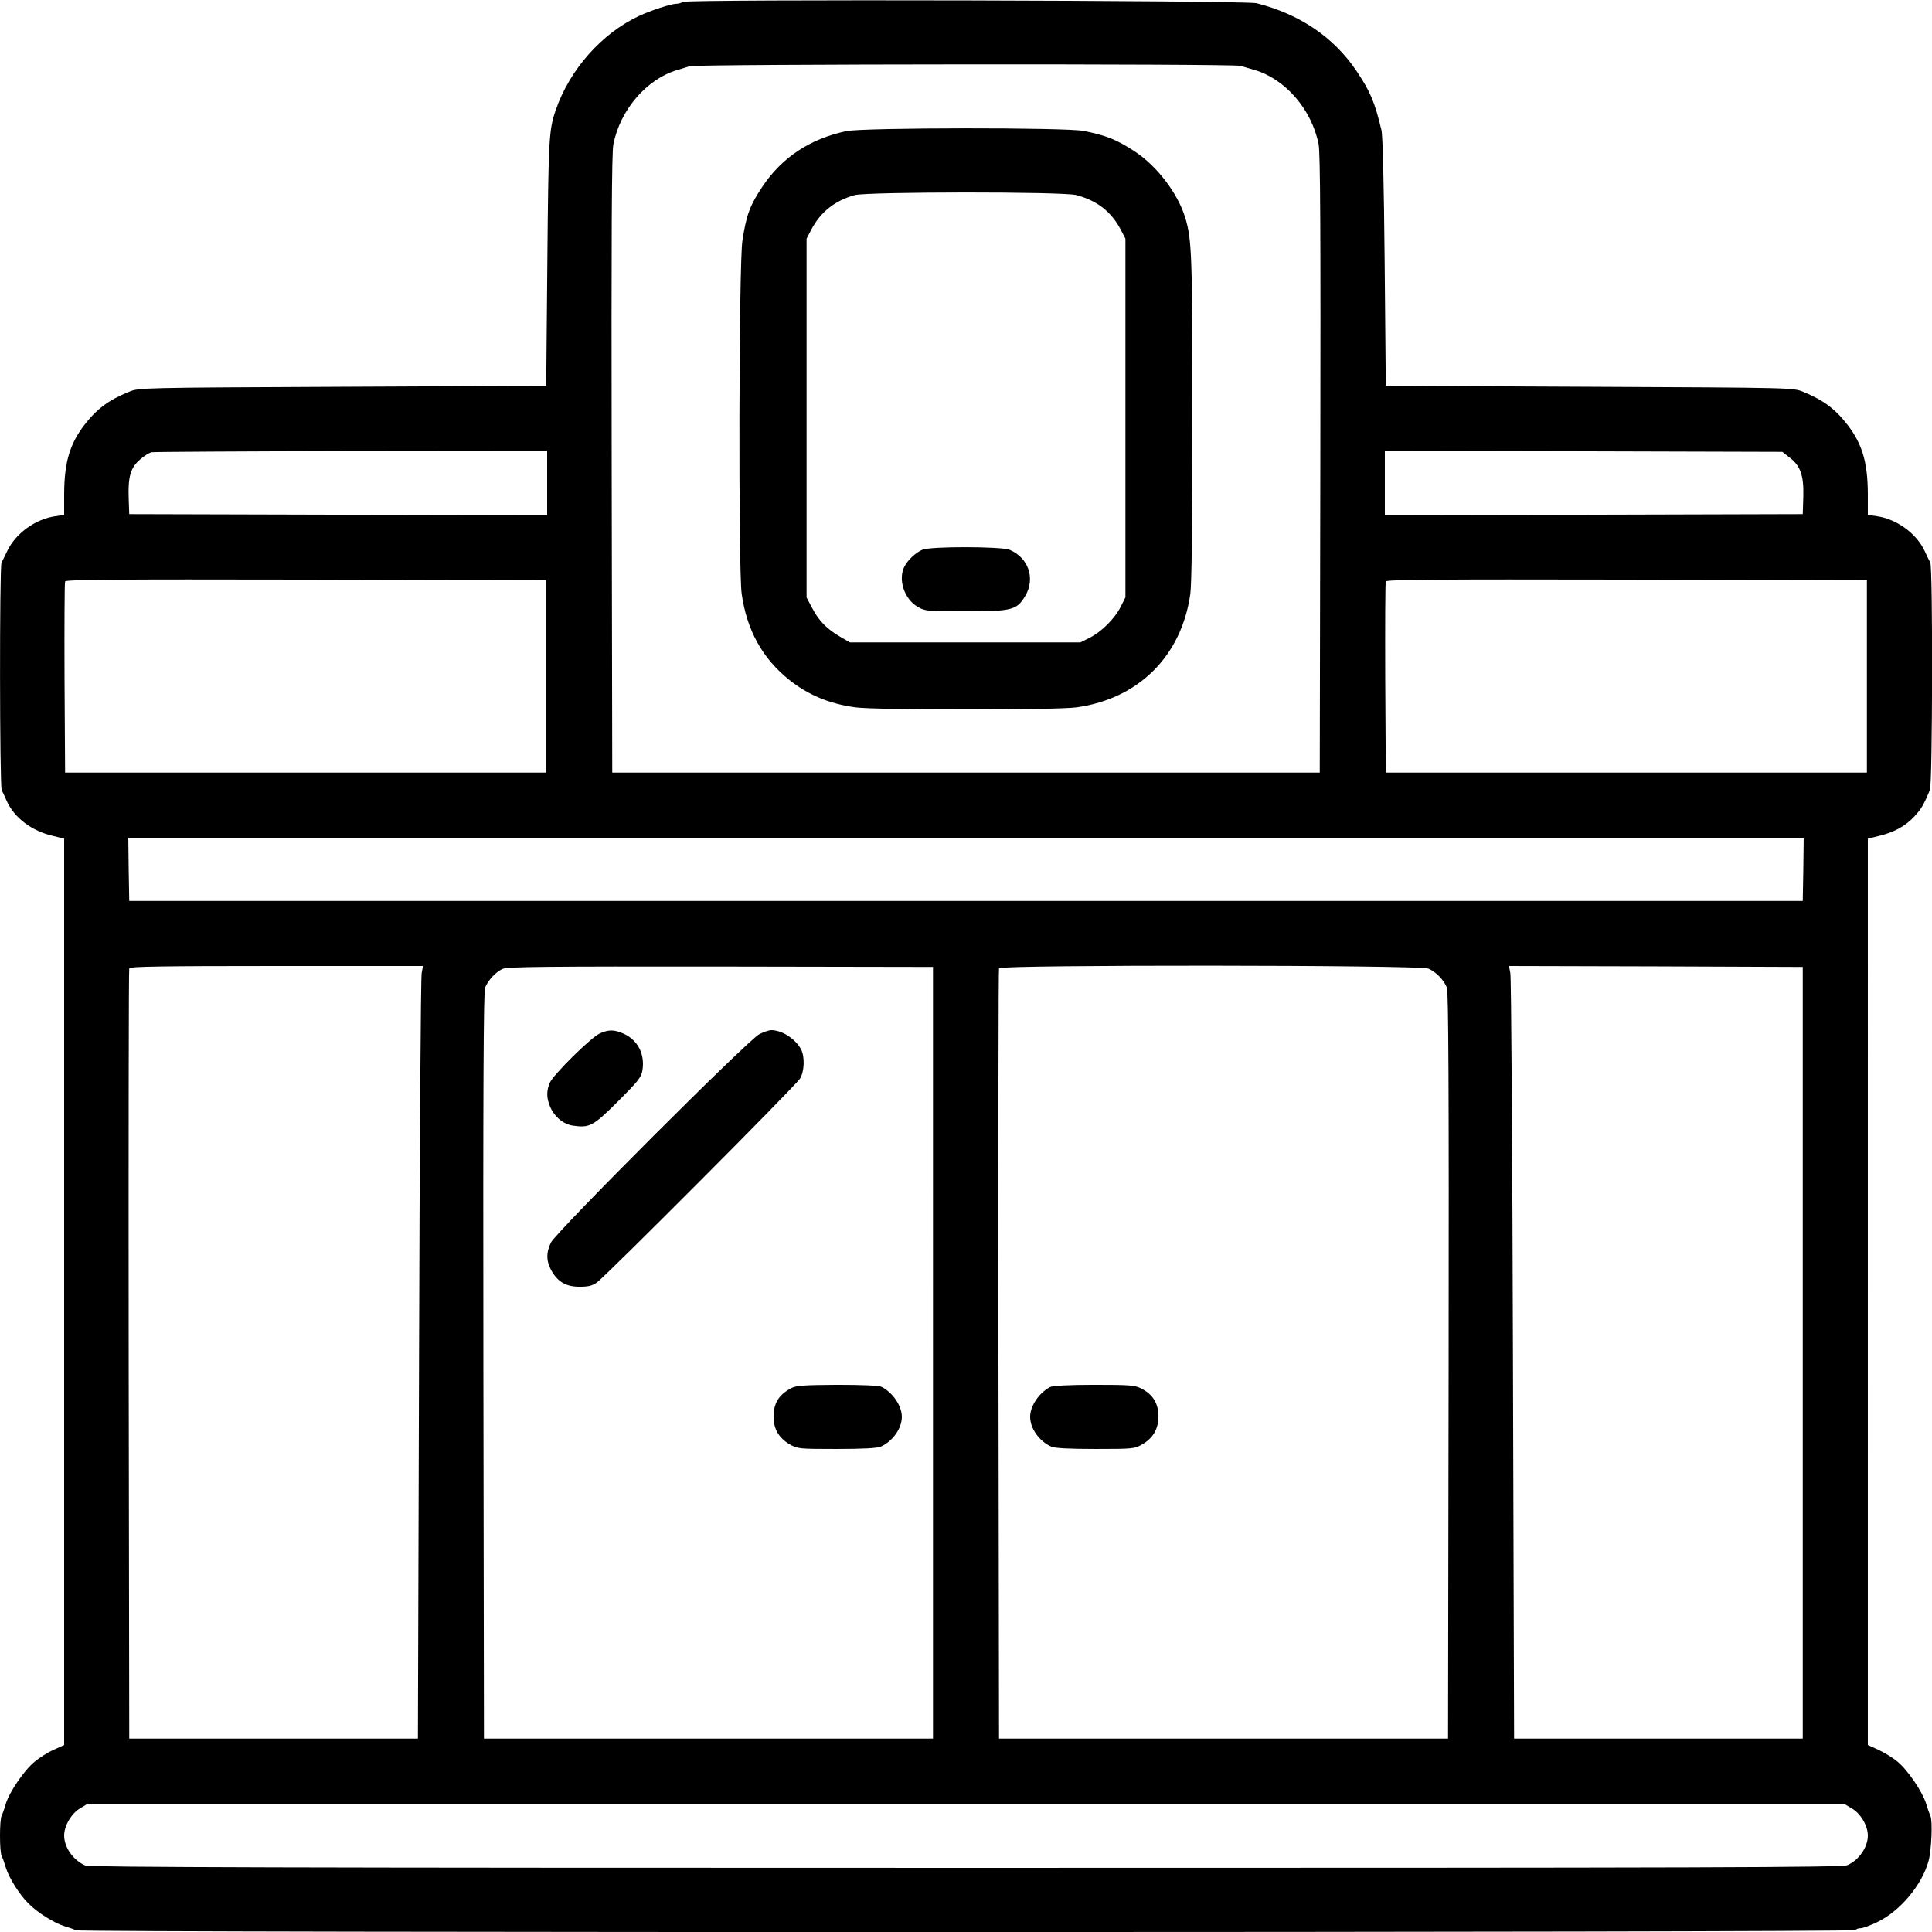 <svg xmlns="http://www.w3.org/2000/svg" width="1365.333" height="1365.333" viewBox="0 0 1024 1024"><path d="M362 1c-.8.5-2.4 1-3.6 1-2.6 0-13.3 3.5-19.4 6.3-19.9 9.2-37.1 28.5-44.5 50.2-3.6 10.6-3.8 14.8-4.4 80.5l-.6 65.5-108 .5c-107.7.5-108 .5-113.2 2.7-10.7 4.3-17.2 9.2-23.7 17.7-7.7 10.1-10.5 19.8-10.6 36.3v11.2l-4.7.7c-10.5 1.5-20.9 9-25.4 18.3-1.2 2.5-2.6 5.4-3.1 6.3-1.1 2.4-1 118.4.1 120.6.5.9 1.7 3.5 2.6 5.6 4 9 13.3 16.1 24.8 18.7l5.7 1.4v480.4l-5.5 2.5c-3 1.3-7.6 4.2-10.1 6.3-5.5 4.5-13.4 16-15.3 22.3-.7 2.5-1.7 5.3-2.2 6.2-1.2 2.3-1.2 19.3 0 21.6.5.9 1.5 3.7 2.2 6.1 1.6 5.3 7.2 14.3 12 19 4.7 4.8 13.7 10.4 19 12 2.4.7 5.2 1.7 6.1 2.2 2.5 1.3 942.5 1.2 943.3-.1.3-.6 1.5-1 2.7-1 1.1 0 5-1.4 8.7-3.2 12-5.7 23.8-19.6 27.3-32.5 1.5-5.3 2.2-21.2 1-23.7-.5-1.2-1.6-4.1-2.3-6.6-2-6.4-9.7-17.8-15.2-22.3-2.5-2.1-7.1-4.9-10.2-6.3l-5.5-2.5V444.5l5.7-1.4c8.1-1.9 14.2-5.2 19-10.4 3.7-4 4.9-6.1 8.2-14 1.4-3.4 1.6-117.8.2-120.5-.5-.9-1.9-3.8-3.1-6.4-4.4-9.2-14.8-16.7-25.2-18.2l-4.8-.7v-11.2c-.1-16.5-2.9-26.2-10.6-36.3-6.5-8.5-12.9-13.3-23.6-17.7-5.3-2.2-5.4-2.2-113.3-2.7l-108-.5-.6-65.5c-.4-41.6-1-67.1-1.7-70-3.5-14.8-6-20.7-13.3-31.5-12-17.8-30-30-52.9-35.8C660.1.2 364.3-.5 362 1m295.6 33.9c1.6.5 4.9 1.5 7.4 2.2 16.3 4.8 30.3 21 33.9 39.4.9 4.5 1.1 46.6.9 169.5l-.3 163.5h-375l-.3-163.5c-.2-122.9 0-165 .9-169.5 3.6-18.3 17.6-34.6 33.9-39.4 1.9-.6 4.9-1.5 6.5-2 3.9-1.2 288.1-1.4 292.1-.2M290 256v17l-110.7-.2-110.8-.3-.3-8.5c-.4-11.3 1-16.2 6.1-20.5 2.1-1.9 4.9-3.6 6.1-3.8 1.1-.2 48.8-.5 105.9-.6L290 239zm658.4-13.6c5.9 4.4 7.7 9.7 7.4 20.8l-.3 9.3-110.7.3-110.8.2v-34l105.3.2 105.4.3zM289.5 358.5v51h-255l-.3-50c-.1-27.5 0-50.6.3-51.3.3-1 26.4-1.2 127.7-1l127.3.3zm700 0v51h-255l-.3-50c-.1-27.5 0-50.6.3-51.3.3-1 26.4-1.2 127.7-1l127.3.3zm-33.7 102.2-.3 16.8h-887l-.3-16.8L68 444h888zm-732.3 55c-.5 2.1-1.1 94.2-1.4 204.8l-.6 201h-153L68.2 718c-.1-111.9 0-204.1.3-204.8.3-.9 16.9-1.2 78.1-1.2h77.6zm271 201.3v204.5h-238l-.3-197.5c-.2-148.9.1-198.2.9-200.5 1.6-4 5.7-8.4 9.4-10 2.5-1.1 23.6-1.3 115.5-1.2l112.5.2zm262.6-203.6c4 1.7 8.1 5.9 9.8 10.1.8 2.3 1.1 51.6.9 200.5l-.3 197.5h-238l-.3-203.5c-.1-111.9 0-204.1.3-204.8.7-1.9 222.9-1.8 227.6.2M955.5 717v204.5h-153l-.6-201c-.3-110.6-.9-202.7-1.4-204.8l-.7-3.7 77.8.2 77.9.3zm26 241.5c4.7 2.7 8.5 9.2 8.5 14.4 0 6.2-4.8 13.1-10.9 15.7-2.9 1.2-69 1.4-467.2 1.4-356 0-464.5-.3-466.6-1.2-6.4-2.7-11.3-9.6-11.3-15.9 0-5.1 3.8-11.7 8.4-14.4l4.1-2.5h930.8zm-533-889q-28.8 6.15-44.4 29.4c-6.6 9.9-8.5 14.9-10.6 28.6-1.9 11.5-2.2 174.6-.4 187.2 2.7 19.3 11 34.3 25.3 45.7 9.9 7.9 21.1 12.6 34.9 14.5 10.5 1.5 106.9 1.5 117.4 0 32.9-4.6 55.6-27.3 60.2-60.2.7-5.1 1.1-36.6 1.1-93 0-86.2-.3-94.9-3.8-106.3-3.9-12.9-14.9-27.3-26.7-35.1-9.7-6.3-14.8-8.4-27-10.9-9.6-1.9-116.9-1.8-126 .1m122 33.9c10.9 2.9 18.4 8.7 23.4 18.1l2.6 5v190.1l-2.5 5c-3.2 6.3-10.1 13.2-16.4 16.4l-5 2.5H450.5l-5-2.9c-7-4-11.6-8.6-15-15.3l-3-5.6V126.5l2.6-5c4.9-9.2 12.5-15.2 22.9-18.1 6.8-1.8 110.6-1.9 117.5 0m-81.7 188c-3.5 1.5-7.6 5.4-9.4 8.8-3.6 6.9-.1 17.4 7.1 21.5 3.8 2.2 5.1 2.3 25.3 2.3 24.7 0 27.1-.6 31.7-8.3 5.3-9.2 1.6-20.1-8.4-24.3-4.4-1.8-42.2-1.9-46.3 0M318 547.7c-4.5 1.9-24.7 21.8-26.6 26.2-1.8 4.3-1.8 7.9.1 12.5 2.3 5.5 7 9.4 12.1 10.2 8.9 1.3 10.8.3 24-12.9 10.7-10.7 12.3-12.7 12.9-16.4 1.4-8.5-2.4-16-9.9-19.4-4.9-2.2-7.9-2.3-12.6-.2m84.5.4c-5.6 2.7-107.9 105-110.5 110.5-2.6 5.3-2.5 10 .3 14.9 3.4 6 7.8 8.5 14.9 8.5 4.6 0 6.7-.5 9.1-2.2 4.9-3.5 105.5-104.4 107.7-108.1 2.4-3.8 2.6-11.6.6-15.5-3-5.6-10.2-10.3-16-10.2-1.2.1-3.9 1-6.1 2.1m17 187.6c-6.7 3.5-9.5 8-9.5 15.4 0 6.2 2.9 11.2 8.5 14.4 4.1 2.4 4.7 2.5 24.8 2.5q20.55 0 23.4-1.2c6.3-2.7 11.3-9.6 11.3-15.8 0-5.8-4.7-12.8-10.7-15.9-1.4-.7-9.6-1.1-23.5-1.1-17.5.1-21.8.4-24.3 1.7m137-.5c-6 3.3-10.5 10.1-10.5 15.8 0 6.2 5 13.1 11.3 15.8q2.85 1.2 23.4 1.2c20.1 0 20.7-.1 24.8-2.5 5.6-3.2 8.5-8.2 8.5-14.6 0-7.1-2.9-11.8-9.2-15-3.3-1.7-6.1-1.9-25-1.9-13.6 0-22 .5-23.3 1.2"/></svg>